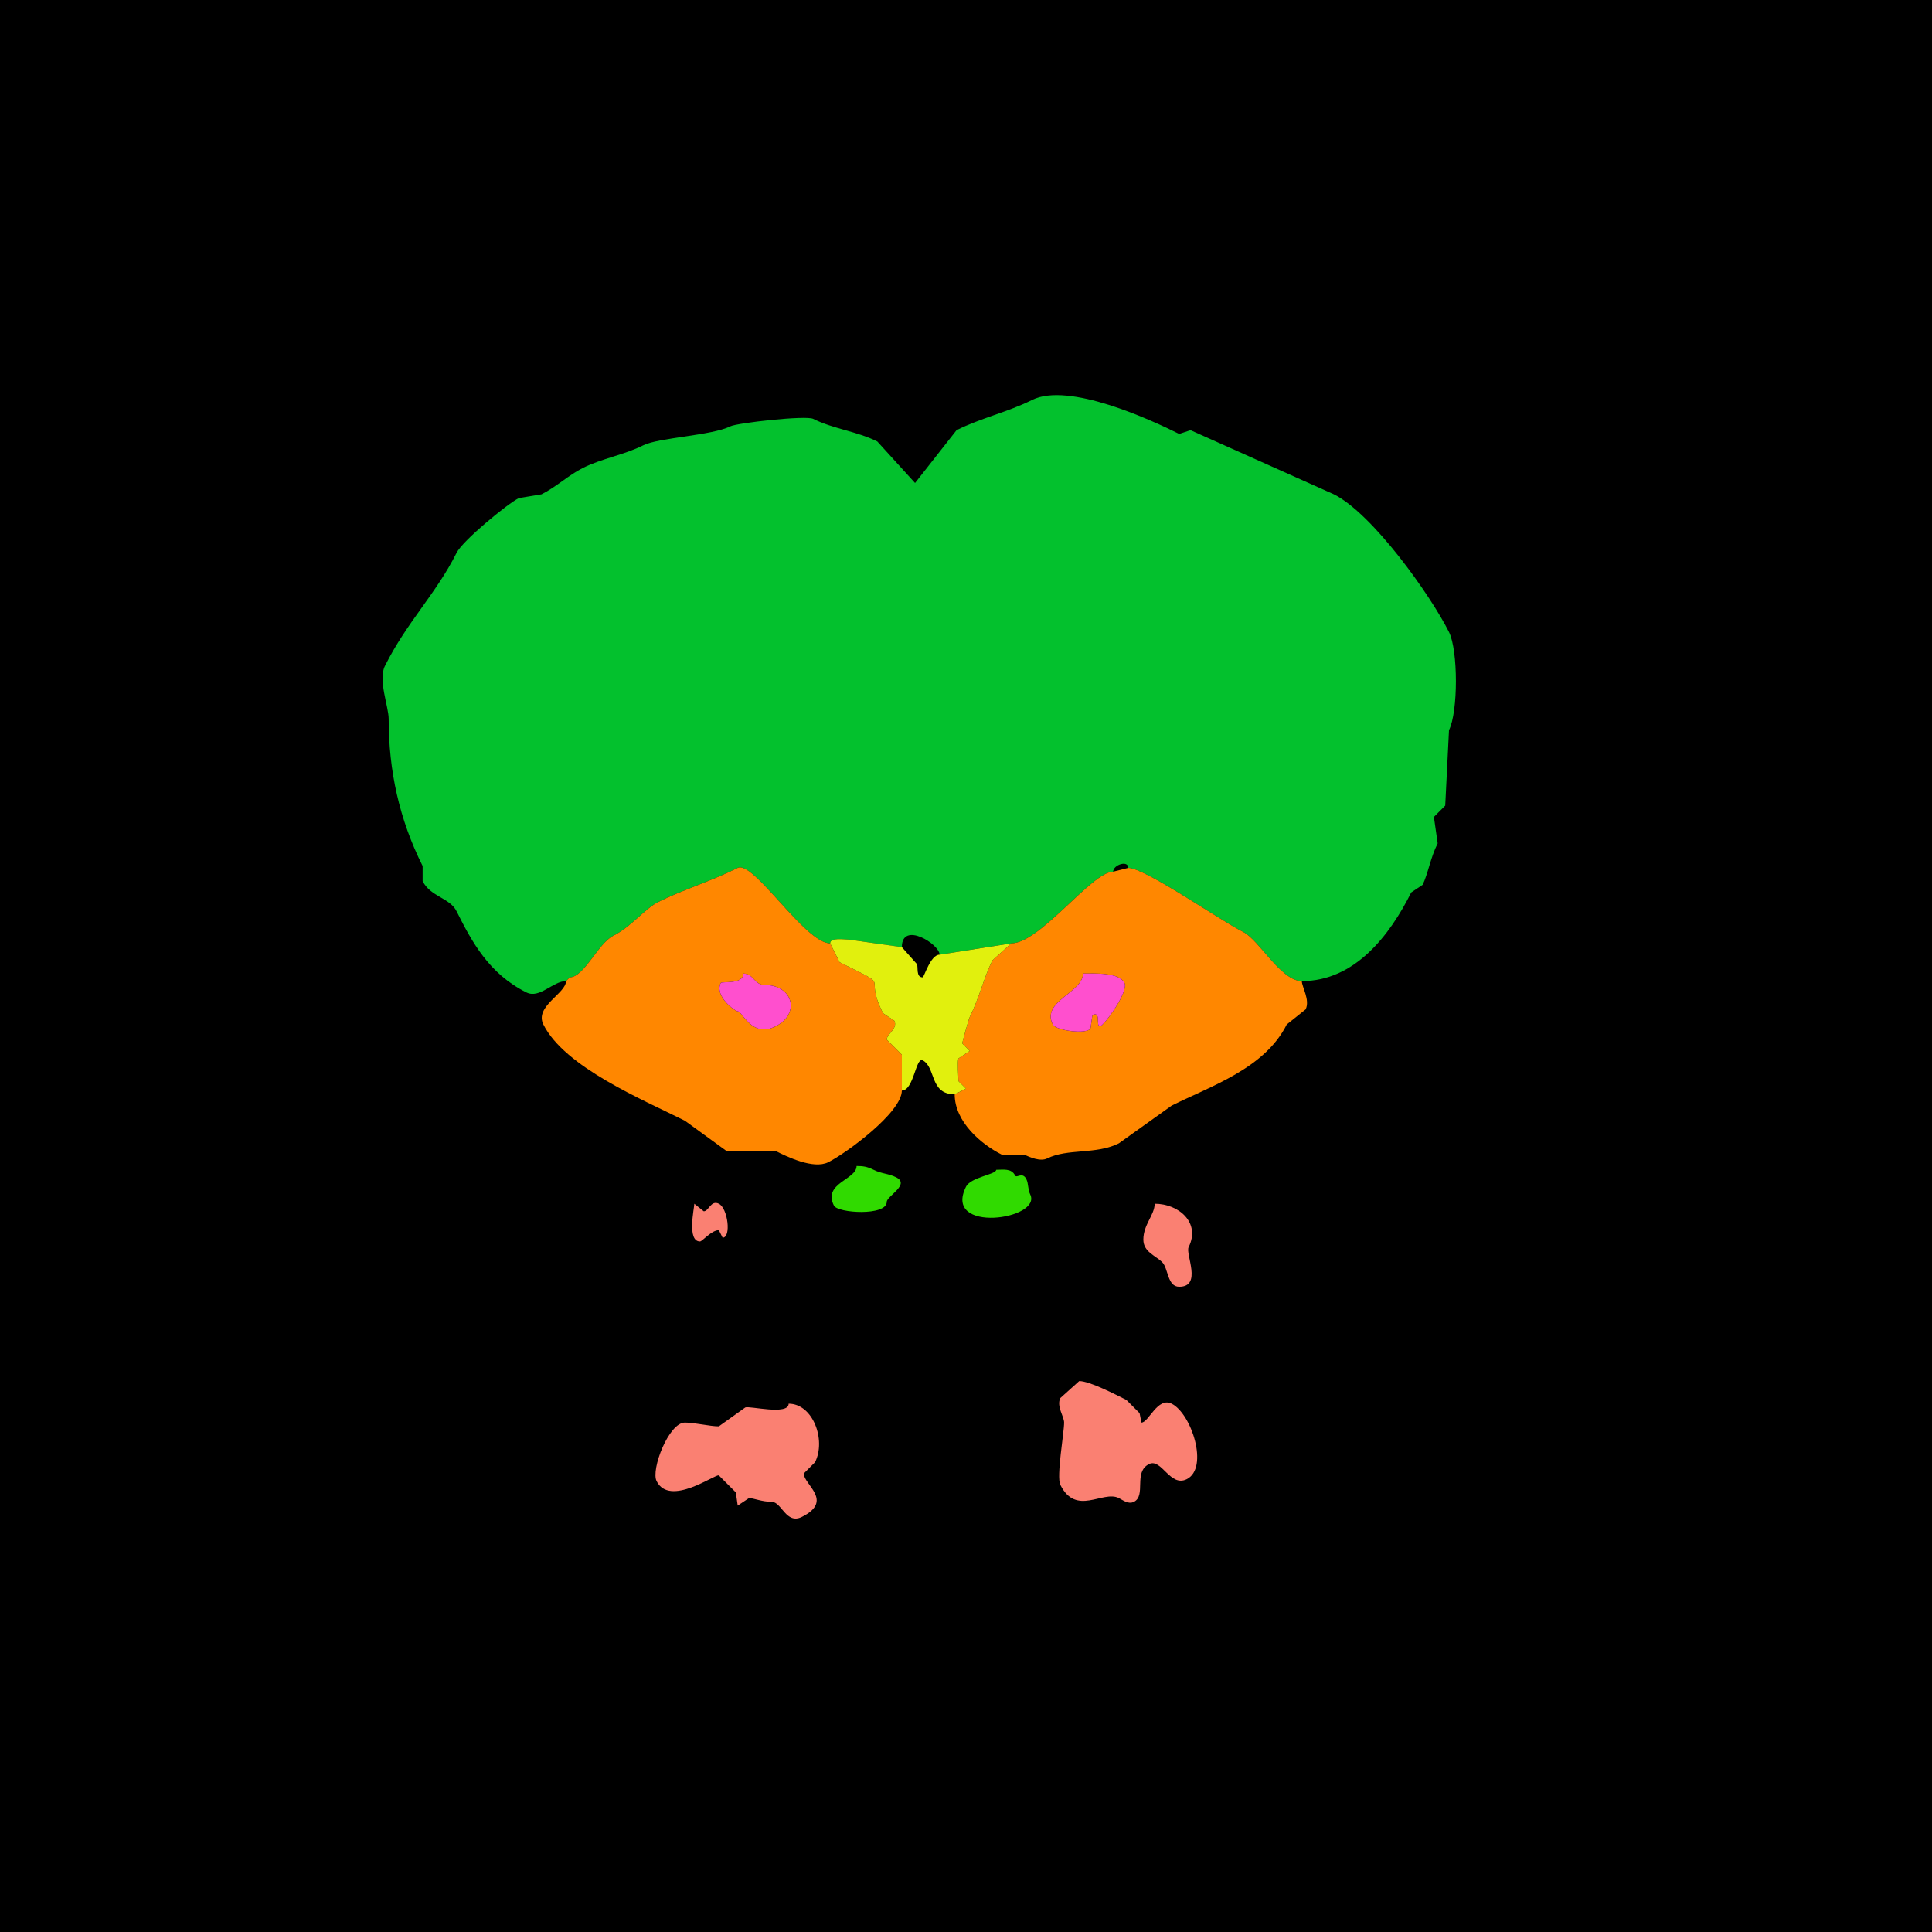 <svg xmlns="http://www.w3.org/2000/svg" xmlns:xlink="http://www.w3.org/1999/xlink" height="512" width="512">
<g>
<rect width="512" height="512" fill="#000000"  stroke-width="0" /> 
<path  fill="#03C12D" stroke-width="0" stroke="#03C12D" d = " M150 260 C146.51,260 143.014,264.757 139.5,263 129.562,258.031 125.057,249.614 121,241.5 119.202,237.905 114.091,237.681 112,233.5 L112,229.5 C105.81,217.12 103,204.296 103,190.5 103,187.272 100.156,180.188 102,176.5 107.844,164.812 115.575,157.35 121,146.5 122.618,143.264 134.398,133.551 137.5,132 L143.5,131 C147.475,129.013 150.607,125.946 154.5,124 159.519,121.49 165.344,120.578 170.5,118 174.549,115.975 188.663,115.419 193.5,113 195.385,112.057 213.59,110.045 215.5,111 220.869,113.685 227.083,114.292 232.5,117 L242.5,128 L253.5,114 C259.971,110.765 267.075,109.212 273.5,106 283.196,101.152 305.176,111.338 312.5,115 L315.5,114 L353.5,131 C363.768,136.134 379.127,157.753 384,167.5 386.437,172.375 386.445,188.609 384,193.5 L383,213.5 L380,216.5 L381,223.5 C379.031,227.439 378.437,231.626 377,234.5 L374,236.5 C368.294,247.912 359.026,260 345,260 339.487,260 333.66,249.08 329.5,247 323.134,243.817 303.468,230 299,230 299,227.882 295,229.179 295,231 289.362,231 275.617,250 268,250 268,250 249,253 249,253 249,250.198 239,244.015 239,251 239,251 225,249 225,249 223.765,249 220,248.357 220,250 213.345,250 199.673,227.914 195.5,230 188.424,233.538 180.649,235.925 174.5,239 170.929,240.785 167.278,245.611 162.5,248 158.545,249.977 154.732,259 151,259 151,259 150,260 150,260  Z"/>

<path  fill-rule="evenodd" fill="#FF8700" stroke-width="0" stroke="#FF8700" d = " M197 258 C197,261.004 191.256,259.988 191,260.5 189.265,263.971 194.8,268 195.5,268 196.741,268 199.211,275.145 205.5,272 212.209,268.645 210.191,261 202.5,261 199.919,261 199.703,258 197,258  M150 260 C150,263.278 141.599,266.698 144,271.5 149.658,282.816 170.25,291.375 181.5,297 L192.5,305 L205.5,305 C208.444,306.472 215.549,309.975 219.5,308 224.202,305.649 239,294.823 239,289 239,289 239,279.5 239,279.5 239,279.5 235,275.5 235,275.5 235,274 238.028,272.556 237,270.5 237,270.5 234,268.5 234,268.5 228.436,257.372 237.276,262.388 222.5,255 222.5,255 220,250 220,250 213.345,250 199.673,227.914 195.5,230 188.424,233.538 180.649,235.925 174.5,239 170.929,240.785 167.278,245.611 162.5,248 158.545,249.977 154.732,259 151,259 151,259 150,260 150,260  Z"/>

<path  fill-rule="evenodd" fill="#FF8700" stroke-width="0" stroke="#FF8700" d = " M287 258 C287,263.094 275.892,265.285 279,271.5 279.804,273.109 288.126,274.248 289,272.5 L289.5,269 C291.873,267.813 290.329,272 291.5,272 292.409,272 299.172,262.843 298,260.5 296.55,257.6 290.019,258 287,258  M345 260 C345,261.553 347.245,265.01 346,267.5 L341,271.5 C335.161,283.178 320.994,287.753 310.5,293 L296.5,303 C290.45,306.025 282.909,304.296 277.5,307 275.706,307.897 272.824,306.662 271.5,306 L265.5,306 C260.095,303.298 253,297.326 253,290 253,290 256,288.5 256,288.5 256,288.5 254,286.5 254,286.5 254,285.856 253.686,281.127 254,280.5 254,280.5 257,278.5 257,278.5 257,278.5 255,276.5 255,276.5 255,276.278 256.685,270.13 257,269.5 259.523,264.453 260.77,258.96 263,254.5 263,254.5 268,250 268,250 275.617,250 289.362,231 295,231 295,231 299,230 299,230 303.468,230 323.134,243.817 329.5,247 333.66,249.08 339.487,260 345,260  Z"/>

<path  fill="#E1F00D" stroke-width="0" stroke="#E1F00D" d = " M239 289 C242.17,289 242.689,280.095 244.5,281 248.075,282.787 246.287,290 253,290 253,290 256,288.5 256,288.5 256,288.5 254,286.5 254,286.5 254,285.856 253.686,281.127 254,280.5 254,280.5 257,278.5 257,278.5 257,278.5 255,276.5 255,276.5 255,276.278 256.685,270.13 257,269.5 259.523,264.453 260.77,258.96 263,254.5 263,254.5 268,250 268,250 268,250 249,253 249,253 246.565,253 244.907,259 244.5,259 242.684,259 243.383,256.266 243,255.5 243,255.5 239,251 239,251 239,251 225,249 225,249 223.765,249 220,248.357 220,250 220,250 222.5,255 222.5,255 237.276,262.388 228.436,257.372 234,268.5 234,268.5 237,270.5 237,270.5 238.028,272.556 235,274 235,275.5 235,275.5 239,279.5 239,279.5 239,279.5 239,289 239,289  Z"/>

<path  fill="#FF4FCE" stroke-width="0" stroke="#FF4FCE" d = " M197 258 C197,261.004 191.256,259.988 191,260.5 189.265,263.971 194.8,268 195.5,268 196.741,268 199.211,275.145 205.5,272 212.209,268.645 210.191,261 202.5,261 199.919,261 199.703,258 197,258  Z"/>

<path  fill="#FF4FCE" stroke-width="0" stroke="#FF4FCE" d = " M287 258 C287,263.094 275.892,265.285 279,271.5 279.804,273.109 288.126,274.248 289,272.5 L289.5,269 C291.873,267.813 290.329,272 291.5,272 292.409,272 299.172,262.843 298,260.5 296.55,257.6 290.019,258 287,258  Z"/>

<path  fill="#30DA00" stroke-width="0" stroke="#30DA00" d = " M227 309 C227,312.663 217.995,313.491 221,319.5 222,321.499 235,322.314 235,318.5 235,317 241.287,313.893 237.5,312 235.384,310.942 233.724,311.112 231.5,310 229.778,309.139 228.686,309 227,309  Z"/>

<path  fill="#30DA00" stroke-width="0" stroke="#30DA00" d = " M264 310 C264,311.276 257.301,311.897 256,314.5 249.735,327.03 276.341,323.182 273,316.5 272.358,315.216 272.594,313.687 272,312.5 270.942,310.384 269.428,312.356 269,311.5 268.025,309.549 265.855,310 264,310  Z"/>

<path  fill="#FA8072" stroke-width="0" stroke="#FA8072" d = " M184 319 C184,320.169 181.98,329 185.5,329 186.108,329 188.55,326 190.5,326 L191.5,328 C193.835,328 192.907,320.204 190.5,319 188.396,317.948 187.83,321 186.5,321 L184,319  Z"/>

<path  fill="#FA8072" stroke-width="0" stroke="#FA8072" d = " M306 319 C306,321.949 303,324.527 303,328.5 303,331.78 306.202,332.702 308,334.5 309.635,336.135 309.34,341 312.5,341 318.686,341 314.085,332.33 315,330.5 318.23,324.039 312.412,319 306,319  Z"/>

<path  fill="#FA8072" stroke-width="0" stroke="#FA8072" d = " M286 366 L281,370.5 C279.919,372.661 282,375.394 282,377 282,379.701 279.919,391.339 281,393.5 285.205,401.91 292.253,394.877 296.5,397 297.547,397.523 299.005,398.748 300.5,398 303.829,396.335 300.281,390.11 304.5,388 307.818,386.341 310.074,394.213 314.5,392 320.427,389.037 315.777,374.639 310.5,372 306.757,370.128 304.413,377 302.5,377 L302,374.5 L298.5,371 C295.802,369.651 288.787,366 286,366  Z"/>

<path  fill="#FA8072" stroke-width="0" stroke="#FA8072" d = " M209 372 C209,375.2 198.529,372.485 197.5,373 L190.5,378 C188.068,378 184.136,377 181.5,377 177.234,377 172.463,389.427 174,392.5 177.48,399.46 189.594,390.547 190.5,391 L195,395.5 L195.5,399 L198.5,397 C199.657,397 201.904,398 204.5,398 207.145,398 208.321,404.089 212.5,402 221.038,397.731 213,393.442 213,390.5 L216,387.5 C218.968,381.563 215.431,372 209,372  Z"/>

</g>
</svg>
